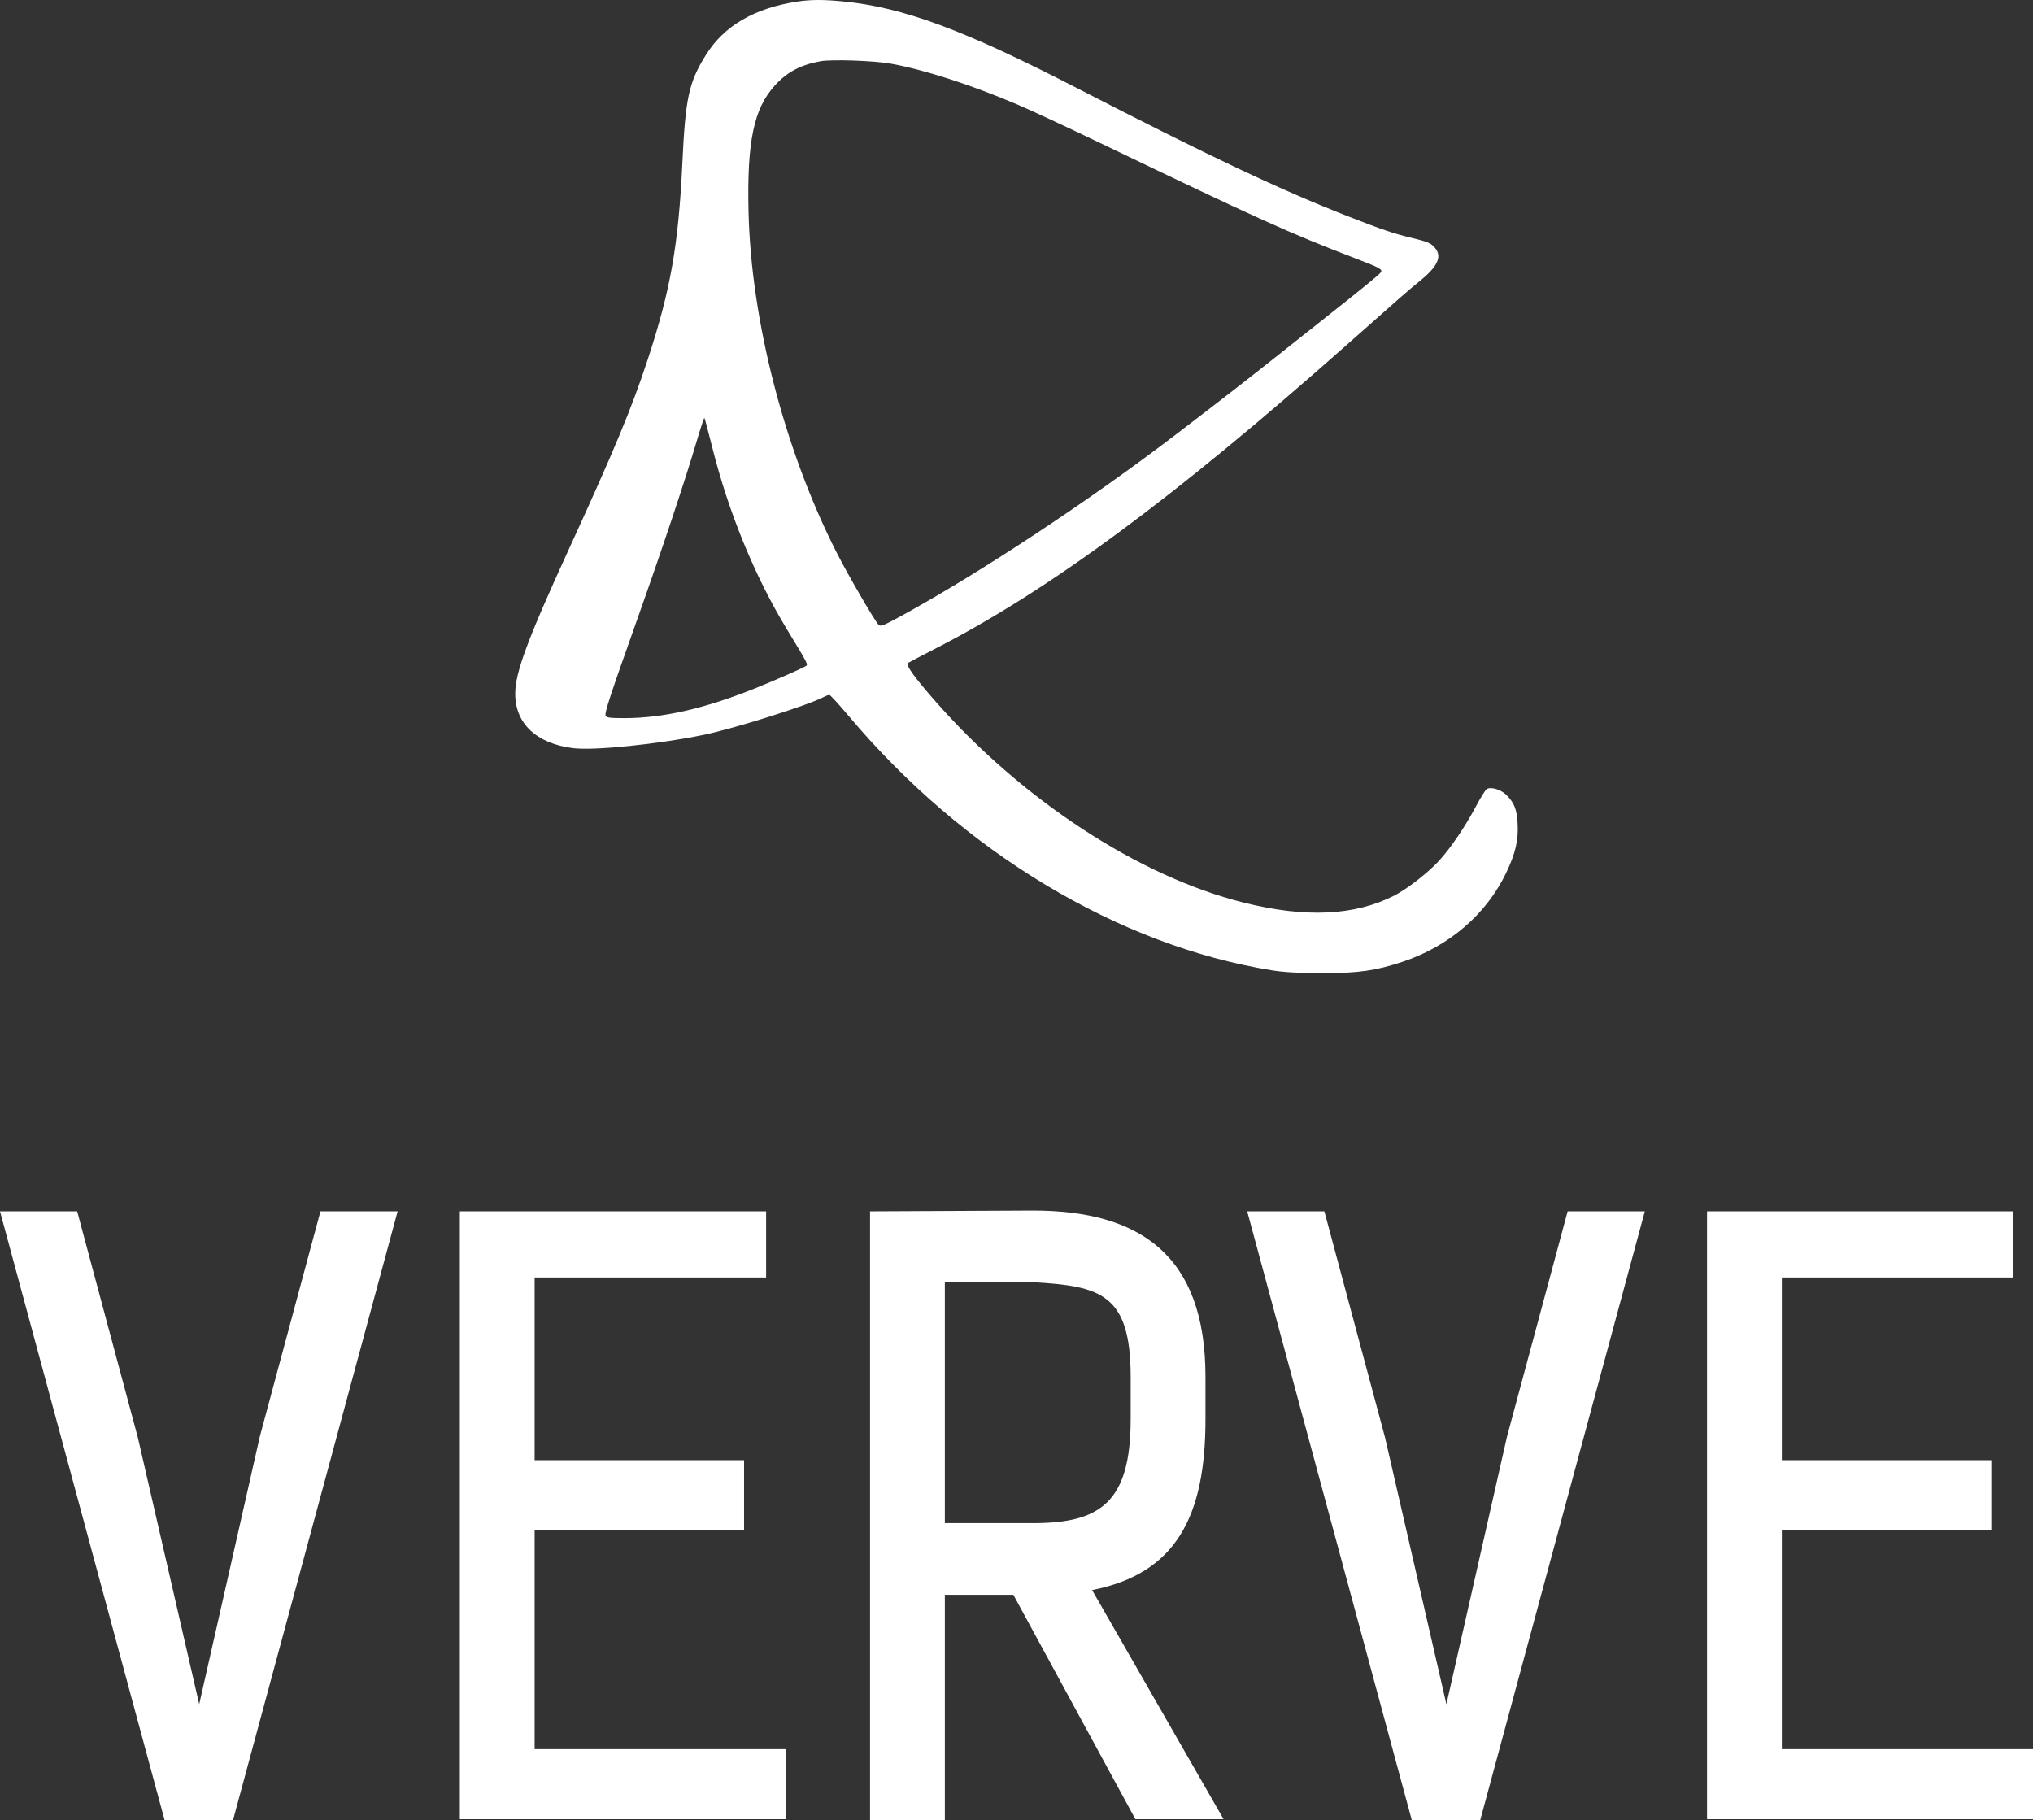 <svg xmlns:mydata="http://www.w3.org/2000/svg" mydata:contrastcolor="002d2b" mydata:template="Contrast" mydata:presentation="2.5" mydata:layouttype="undefined" mydata:specialfontid="undefined" mydata:id1="053" mydata:id2="546" mydata:companyname="Verve" mydata:companytagline="" version="1.1" xmlns="http://www.w3.org/2000/svg" xmlns:xlink="http://www.w3.org/1999/xlink" viewBox="140.951 115 268.098 240" class="watermark-logo">
   <rect x="140.951" y="115" width="268.098" height="240" fill="#333333" stroke="none"/>
   <defs>
      <linearGradient x1="140.951" y1="235" x2="409.049" y2="235" gradientUnits="userSpaceOnUse" id="color-1912861256">
         <stop offset="0" stop-color="#00968f"></stop>
         <stop offset="1" stop-color="#00fff4"></stop>
      </linearGradient>
   </defs>
   <g fill="url(#color-1912861256)" fill-rule="none" stroke="none" stroke-width="1" stroke-linecap="butt" stroke-linejoin="miter" stroke-miterlimit="10" stroke-dasharray="" stroke-dashoffset="0" font-family="none" font-weight="none" font-size="none" text-anchor="none" style="mix-blend-mode: normal">
      <g data-paper-data="{&quot;isGlobalGroup&quot;:true,&quot;bounds&quot;:{&quot;x&quot;:140.95117039961752,&quot;y&quot;:115,&quot;width&quot;:268.09765920076495,&quot;height&quot;:240}}">
         <g data-paper-data="{&quot;isPrimaryText&quot;:true}" fill-rule="nonzero">
            <path d="M159.122,304.537l-7.995,-29.8h-10.176l21.701,80.263h9.034l21.701,-80.263h-10.176l-7.995,29.696l-7.995,35.303z" data-paper-data="{&quot;glyphName&quot;:&quot;V&quot;,&quot;glyphIndex&quot;:0,&quot;firstGlyphOfWord&quot;:true,&quot;word&quot;:1}" style="fill: rgb(255, 255, 255);"></path>
            <path d="M201.59,274.737v80.159h42.987v-9.241h-33.123v-28.866h27.62v-9.241h-27.62v-24.089h30.527v-8.722z" data-paper-data="{&quot;glyphName&quot;:&quot;E&quot;,&quot;glyphIndex&quot;:1,&quot;word&quot;:1}" style="fill: rgb(255, 255, 255);"></path>
            <path d="M299.92,302.149v-5.607c0,-16.094 -8.722,-21.909 -22.739,-21.909l-21.494,0.104v80.263h9.864v-29.696h9.034l16.094,29.593h11.629l-17.34,-30.215c11.11,-2.18 14.952,-9.76 14.952,-22.532zM277.18,284.082c8.826,0.519 12.875,1.454 12.875,12.46v5.607c0,11.006 -4.05,13.706 -12.875,13.706h-11.629v-31.773z" data-paper-data="{&quot;glyphName&quot;:&quot;R&quot;,&quot;glyphIndex&quot;:2,&quot;word&quot;:1}" style="fill: rgb(255, 255, 255);"></path>
            <path d="M323.594,304.537l-7.995,-29.8h-10.176l21.701,80.263h9.034l21.701,-80.263h-10.176l-7.995,29.696l-7.995,35.303z" data-paper-data="{&quot;glyphName&quot;:&quot;V&quot;,&quot;glyphIndex&quot;:3,&quot;word&quot;:1}" style="fill: rgb(255, 255, 255);"></path>
            <path d="M366.062,274.737v80.159h42.987v-9.241h-33.123v-28.866h27.62v-9.241h-27.62v-24.089h30.527v-8.722z" data-paper-data="{&quot;glyphName&quot;:&quot;E&quot;,&quot;glyphIndex&quot;:4,&quot;lastGlyphOfWord&quot;:true,&quot;word&quot;:1}" style="fill: rgb(255, 255, 255);"></path>
         </g>
         <g data-paper-data="{&quot;isIcon&quot;:&quot;true&quot;,&quot;iconType&quot;:&quot;icon&quot;,&quot;rawIconId&quot;:&quot;WnAKmuRI2XvgY9f2jQtEYfKJiru-PTko5lhLlj3TXH&quot;,&quot;source&quot;:&quot;ai&quot;,&quot;selectedEffects&quot;:{&quot;container&quot;:&quot;&quot;,&quot;transformation&quot;:&quot;&quot;,&quot;pattern&quot;:&quot;&quot;},&quot;isDetailed&quot;:false,&quot;fillRule&quot;:&quot;evenodd&quot;,&quot;bounds&quot;:{&quot;x&quot;:208.89403691188116,&quot;y&quot;:115,&quot;width&quot;:132.2119261762377,&quot;height&quot;:128.32865441194863},&quot;iconStyle&quot;:&quot;standalone&quot;,&quot;suitableAsStandaloneIcon&quot;:true}" fill-rule="evenodd">
            <path d="M234.026,122.268c2.416,-3.891 6.472,-6.242 12.222,-7.083c1.683,-0.246 3.344,-0.246 5.879,0.001c7.913,0.771 15.885,3.722 30.781,11.397c17.515,9.024 26.975,13.497 35.924,16.986c4.526,1.764 5.934,2.241 8.25,2.791c2.148,0.511 2.608,0.71 3.136,1.362c0.919,1.134 0.31,2.436 -2.024,4.327c-1.525,1.236 -2.105,1.743 -9.54,8.334c-22.994,20.386 -39.403,32.496 -54.497,40.223c-1.749,0.895 -3.314,1.718 -3.479,1.827c-0.331,0.221 0.795,1.799 3.467,4.858c11.471,13.134 26.983,23.293 40.826,26.738c8.164,2.032 14.604,1.731 19.851,-0.929c1.659,-0.841 4.489,-3.045 5.906,-4.6c1.555,-1.706 3.43,-4.47 4.862,-7.168c0.606,-1.142 1.246,-2.168 1.423,-2.279c0.54,-0.34 1.869,0.056 2.583,0.769c1.062,1.062 1.386,1.892 1.491,3.813c0.118,2.167 -0.284,3.89 -1.503,6.447c-2.599,5.452 -7.505,9.681 -13.594,11.721c-3.576,1.198 -5.885,1.529 -10.626,1.526c-3.047,-0.003 -5.089,-0.117 -6.689,-0.374c-20.174,-3.247 -40.709,-15.587 -55.79,-33.526c-1.293,-1.538 -2.449,-2.796 -2.568,-2.796c-0.12,0 -0.519,0.156 -0.886,0.346c-2.089,1.08 -11.744,4.115 -15.646,4.917c-6.093,1.253 -14.51,2.112 -17.272,1.761c-4.82,-0.611 -7.615,-3.239 -7.619,-7.165c-0.003,-2.79 1.613,-7.151 7.016,-18.939c6.089,-13.283 8.368,-18.765 10.484,-25.22c2.997,-9.143 4.033,-15.037 4.545,-25.878c0.403,-8.534 0.849,-10.583 3.087,-14.188zM243.149,126.25c1.605,-1.756 3.379,-2.697 5.985,-3.172c1.49,-0.272 7.045,-0.084 9.263,0.313c4.429,0.793 10.55,2.767 16.725,5.394c1.749,0.744 6.782,3.085 11.185,5.203c20.447,9.834 24.801,11.801 33.423,15.099c3.18,1.216 3.566,1.429 3.321,1.825c-0.157,0.254 -2.527,2.19 -7.229,5.905c-1.579,1.247 -4.203,3.327 -5.831,4.62c-4.661,3.704 -7.767,6.117 -14.035,10.906c-11.309,8.639 -25.484,18.012 -35.927,23.754c-2.478,1.363 -2.966,1.56 -3.214,1.301c-0.548,-0.572 -4.077,-6.658 -5.582,-9.625c-6.845,-13.503 -11.237,-30.531 -11.571,-44.86c-0.216,-9.264 0.692,-13.604 3.487,-16.662zM225.068,196.435c3.201,-9.008 6.216,-18.046 7.735,-23.186c0.525,-1.776 0.993,-3.191 1.039,-3.144c0.047,0.047 0.513,1.796 1.037,3.887c2.145,8.571 5.605,17.008 9.825,23.958c2.833,4.665 2.839,4.676 2.52,4.879c-0.507,0.322 -3.952,1.835 -6.661,2.925c-6.674,2.686 -12.146,3.937 -17.258,3.945c-1.878,0.003 -2.39,-0.062 -2.488,-0.318c-0.153,-0.399 0.512,-2.424 4.251,-12.946z" data-paper-data="{&quot;isPathIcon&quot;:true}" style="fill: rgb(255, 255, 255);"></path>
         </g>
      </g>
   </g>
</svg>